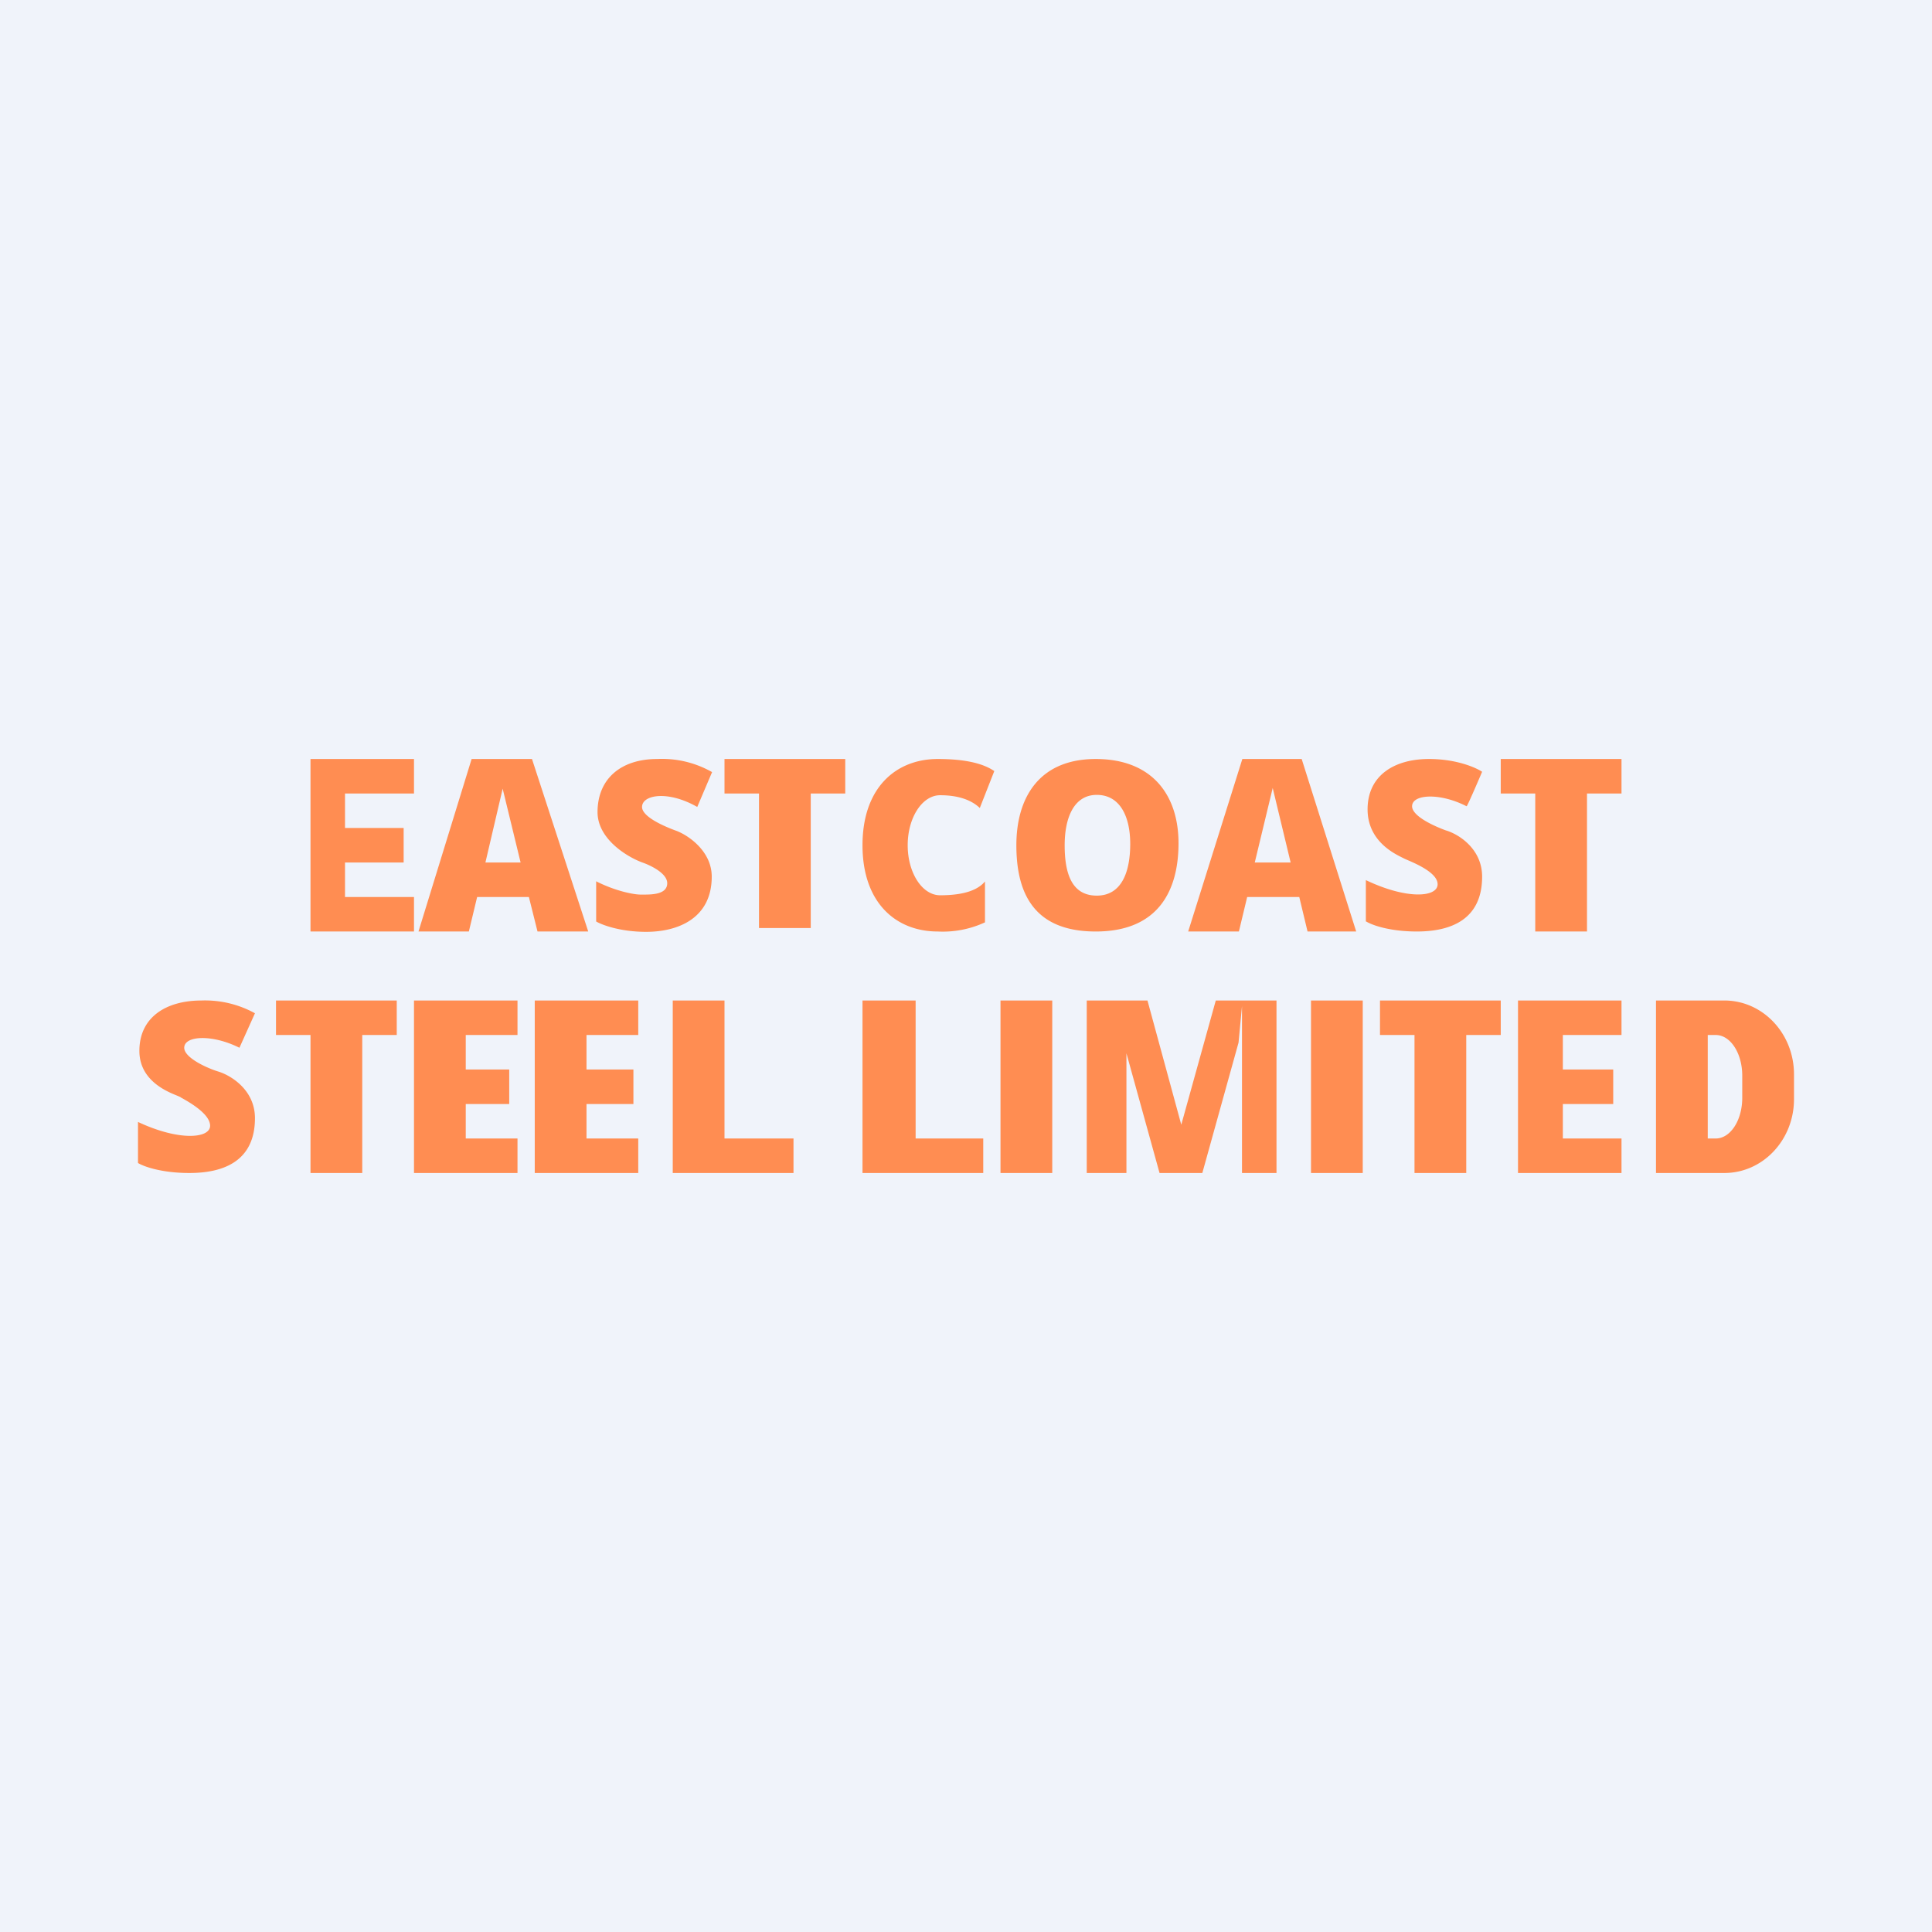 <!-- by TradingView --><svg width="56" height="56" viewBox="0 0 56 56" xmlns="http://www.w3.org/2000/svg"><path fill="#F0F3FA" d="M0 0h56v56H0z"/><path fill-rule="evenodd" d="M9 22v5h3v-1h-2v-1h1.7v-1H10v-1h2v-1H9Zm25.16 2.44c0 1.38-.59 2.56-2.4 2.56-1.8 0-2.3-1.12-2.3-2.5s.66-2.5 2.3-2.5c1.65 0 2.4 1.06 2.4 2.44Zm-1.4.02c0 .8-.24 1.5-.97 1.5s-.93-.65-.93-1.46c0-.8.27-1.46.93-1.46.67 0 .97.62.97 1.42ZM12.13 27h1.46l.24-1h1.5l.25 1h1.47l-1.63-5h-1.75l-1.54 5Zm2.96-2-.52-2.14-.5 2.14h1.02Zm2.19.54v1.17c.17.1.7.3 1.45.3.92 0 1.9-.39 1.9-1.6 0-.74-.68-1.2-1.03-1.33-.33-.12-.99-.4-.99-.69 0-.35.74-.49 1.6 0l.43-1.01a2.93 2.93 0 0 0-1.59-.38c-1.06 0-1.73.58-1.73 1.54 0 .78.86 1.3 1.3 1.46.23.08.72.31.72.6 0 .34-.48.33-.72.33h-.05c-.2 0-.73-.1-1.3-.39ZM24.5 22H21v1h1v3.9h1.5V23h1v-1Zm19 0H47v1h-1v4h-1.5v-4h-1v-1Zm-14.94 4.73a2.9 2.9 0 0 1-1.38.27c-1.2 0-2.18-.82-2.18-2.5 0-1.68.98-2.5 2.18-2.5.8 0 1.32.13 1.64.35l-.42 1.07c-.24-.23-.62-.37-1.15-.37-.52 0-.94.65-.94 1.45 0 .8.42 1.45.94 1.45.71 0 1.1-.16 1.3-.4v1.18Zm7.34.27h-1.46l1.57-5h1.72l1.58 5H37.9l-.24-1h-1.51l-.24 1Zm.99-4.16.52 2.16h-1.04l.52-2.16Zm2.7 3.87v-1.2c1.19.57 2.08.5 2.08.12 0-.32-.59-.58-.87-.7a2.16 2.16 0 0 1-.17-.08c-.24-.12-.99-.49-.99-1.39 0-.98.77-1.46 1.78-1.46.8 0 1.36.25 1.54.37-.14.33-.43 1-.45 1-.78-.4-1.58-.35-1.58 0 0 .29.65.58.98.7.35.1 1.05.52 1.05 1.34 0 1.24-.9 1.59-1.89 1.59-.8 0-1.31-.19-1.47-.29ZM4 32.51v1.2c.16.1.68.29 1.49.29 1 0 1.9-.35 1.9-1.59 0-.82-.7-1.24-1.06-1.35-.33-.1-.99-.4-.99-.69 0-.35.8-.4 1.6 0l.45-1A3 3 0 0 0 5.84 29c-1.02 0-1.8.48-1.8 1.46 0 .86.8 1.18 1.1 1.3l.09.04.01.01c.18.1.85.46.85.82 0 .37-.9.45-2.09-.11ZM11.5 29H8v1h1v4h1.5v-4h1v-1Zm32 0H40v1h1v4h1.5v-4h1v-1ZM12 34v-5h3v1h-1.5v1h1.26v1H13.5v1H15v1h-3Zm3.5-5v5h3v-1H17v-1h1.36v-1H17v-1h1.5v-1h-3ZM44 34v-5h3v1h-1.7v1h1.46v1H45.3v1H47v1h-3Zm4 0v-5h1.98c1.12 0 2.02.96 2.02 2.14v.72c0 1.18-.9 2.14-2.02 2.14H48Zm1.5-1v-3h.23c.43 0 .77.53.77 1.18v.64c0 .65-.34 1.18-.77 1.18h-.23Zm-30 1v-5H21v4h2v1h-3.5Zm5.5-5v5h3.5v-1h-1.96v-4H25Zm4 5v-5h1.5v5H29Zm9-5v5h1.5v-5H38Zm-6.5 5v-5H33.26l.98 3.6 1-3.6H37v5h-1v-4.84l-.1 1.06L34.85 34h-1.24l-.96-3.47V34H31.5Z" fill="#FF8D52"/></svg>
